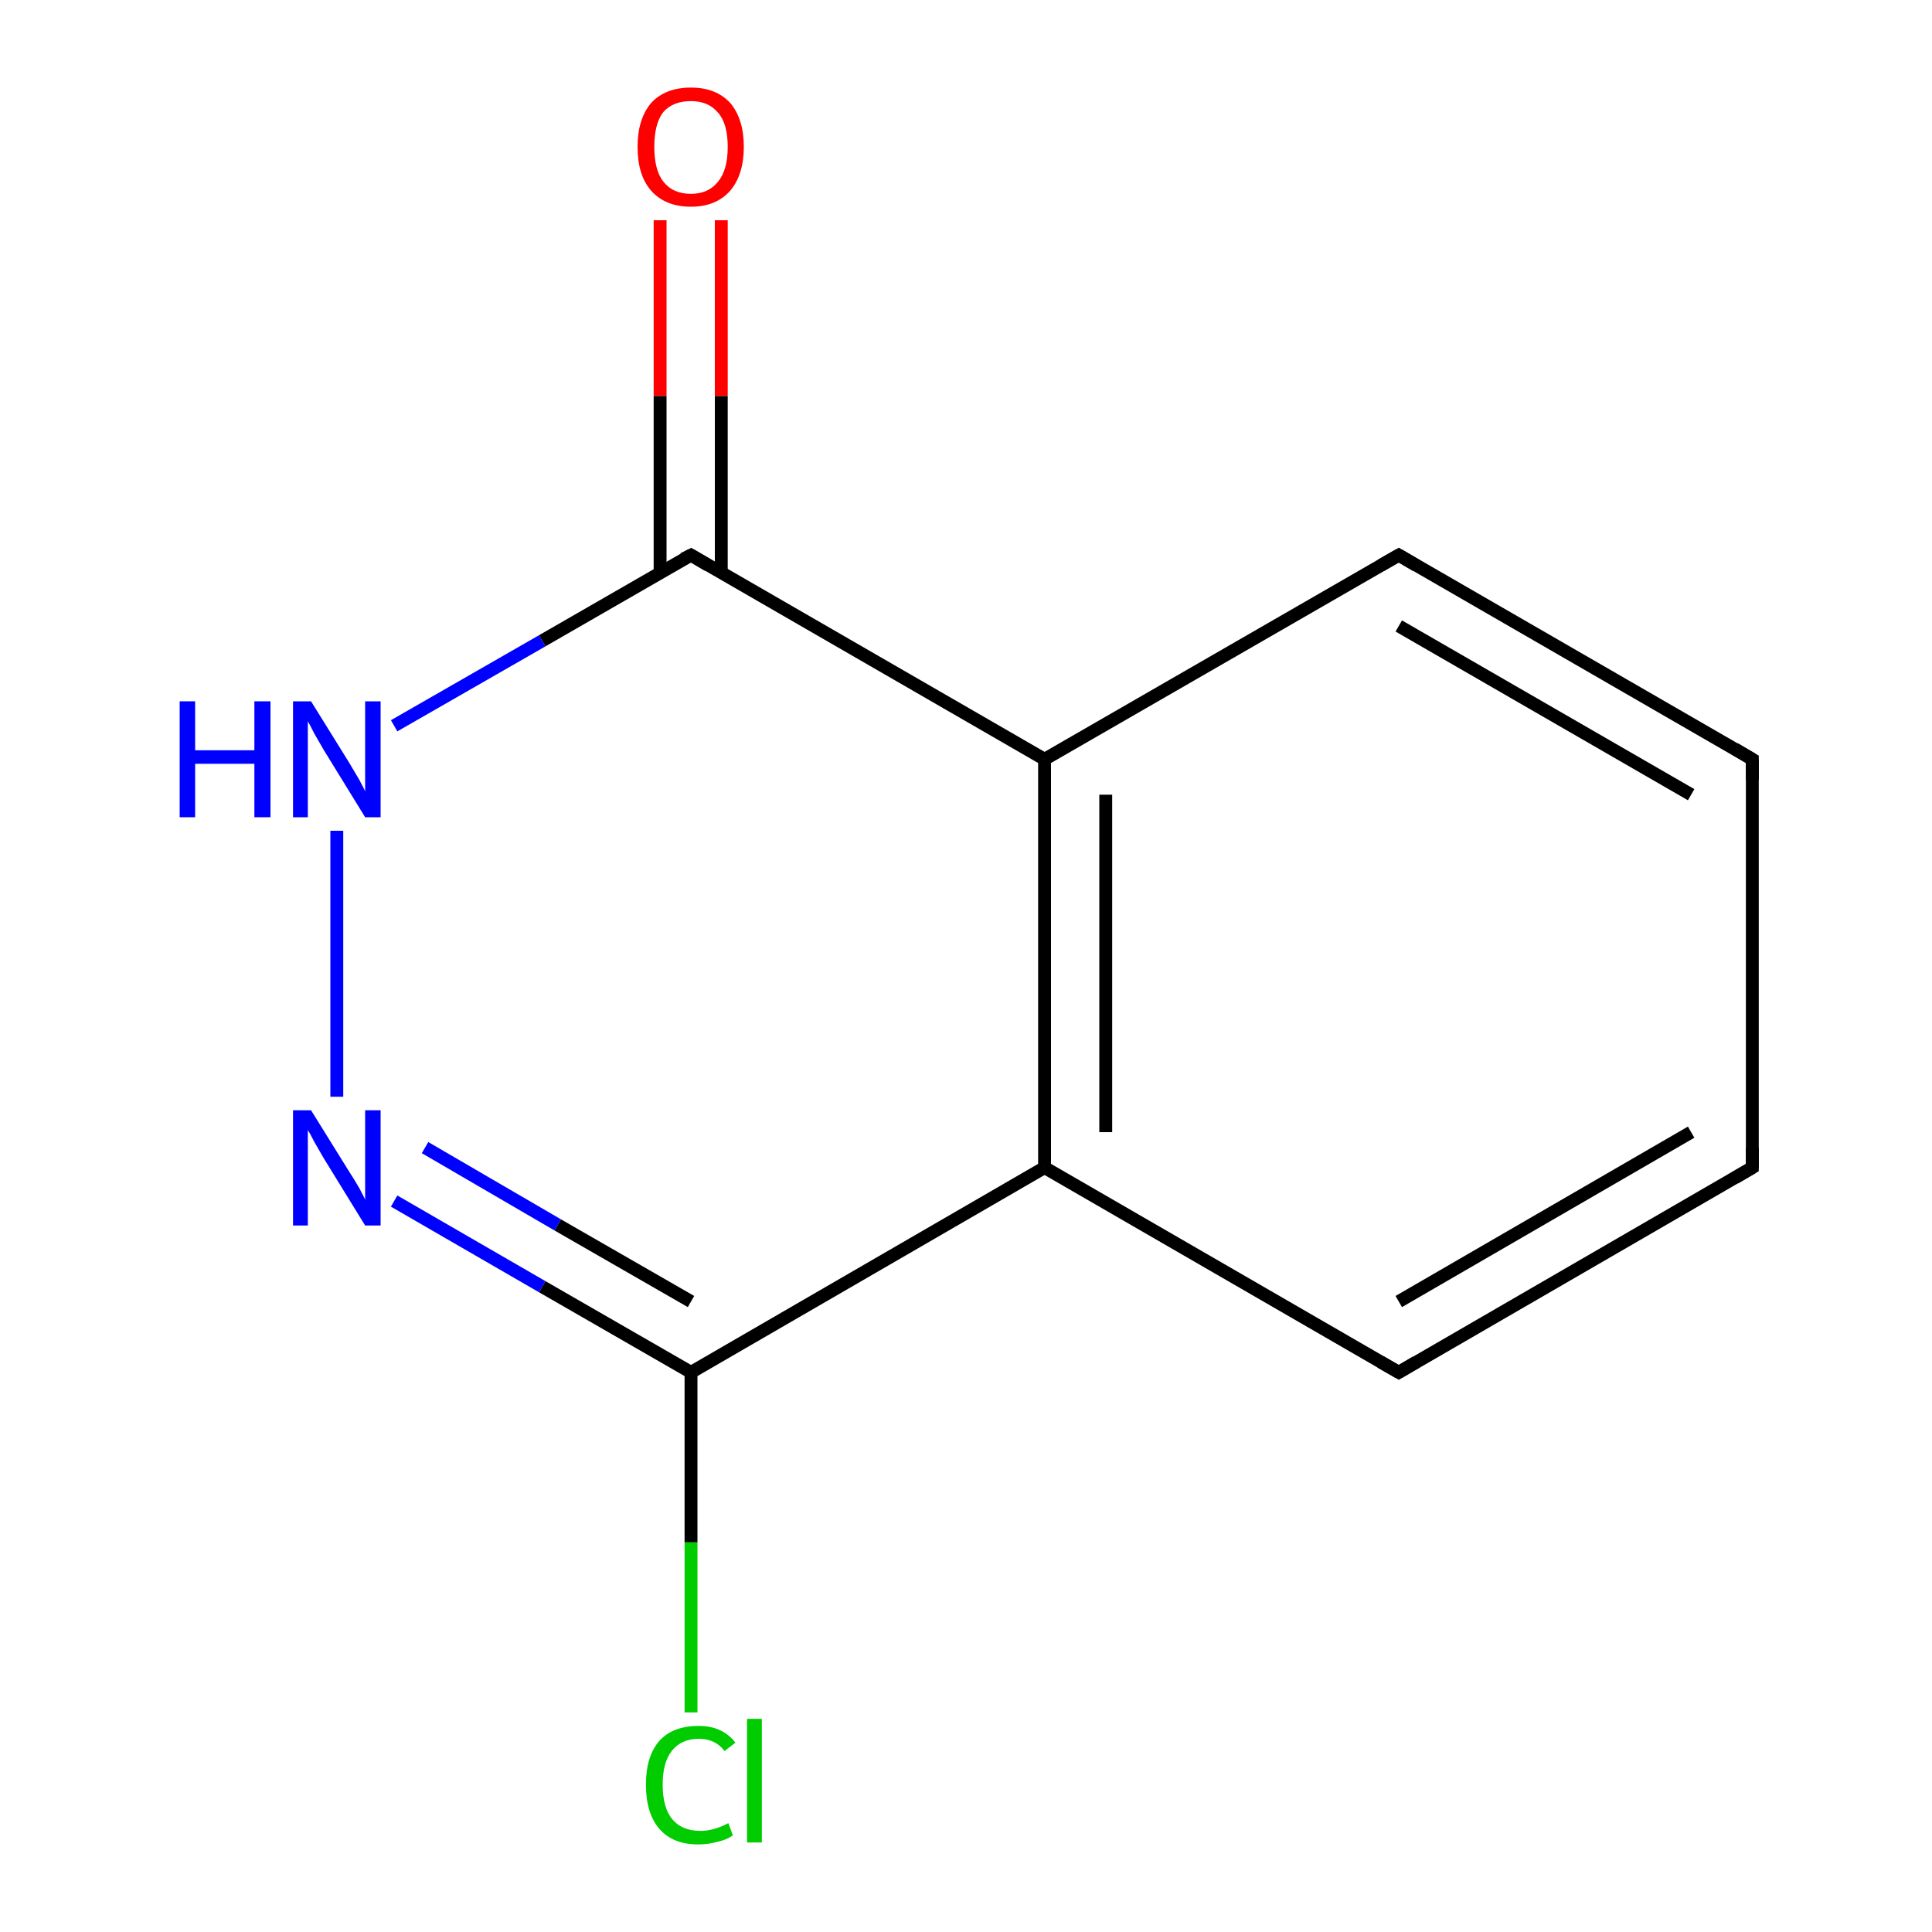 <?xml version='1.0' encoding='iso-8859-1'?>
<svg version='1.1' baseProfile='full'
              xmlns='http://www.w3.org/2000/svg'
                      xmlns:rdkit='http://www.rdkit.org/xml'
                      xmlns:xlink='http://www.w3.org/1999/xlink'
                  xml:space='preserve'
width='300px' height='300px' viewBox='0 0 300 300'>
<!-- END OF HEADER -->
<rect style='opacity:1.0;fill:#FFFFFF;stroke:none' width='300.0' height='300.0' x='0.0' y='0.0'> </rect>
<path class='bond-0 atom-0 atom-1' d='M 112.0,34.2 L 112.0,61.5' style='fill:none;fill-rule:evenodd;stroke:#FF0000;stroke-width:2.0px;stroke-linecap:butt;stroke-linejoin:miter;stroke-opacity:1' />
<path class='bond-0 atom-0 atom-1' d='M 112.0,61.5 L 112.0,88.9' style='fill:none;fill-rule:evenodd;stroke:#000000;stroke-width:2.0px;stroke-linecap:butt;stroke-linejoin:miter;stroke-opacity:1' />
<path class='bond-0 atom-0 atom-1' d='M 102.5,34.2 L 102.5,61.5' style='fill:none;fill-rule:evenodd;stroke:#FF0000;stroke-width:2.0px;stroke-linecap:butt;stroke-linejoin:miter;stroke-opacity:1' />
<path class='bond-0 atom-0 atom-1' d='M 102.5,61.5 L 102.5,88.9' style='fill:none;fill-rule:evenodd;stroke:#000000;stroke-width:2.0px;stroke-linecap:butt;stroke-linejoin:miter;stroke-opacity:1' />
<path class='bond-1 atom-1 atom-2' d='M 107.3,86.2 L 162.2,117.9' style='fill:none;fill-rule:evenodd;stroke:#000000;stroke-width:2.0px;stroke-linecap:butt;stroke-linejoin:miter;stroke-opacity:1' />
<path class='bond-2 atom-2 atom-3' d='M 162.2,117.9 L 162.2,181.3' style='fill:none;fill-rule:evenodd;stroke:#000000;stroke-width:2.0px;stroke-linecap:butt;stroke-linejoin:miter;stroke-opacity:1' />
<path class='bond-2 atom-2 atom-3' d='M 171.7,123.4 L 171.7,175.8' style='fill:none;fill-rule:evenodd;stroke:#000000;stroke-width:2.0px;stroke-linecap:butt;stroke-linejoin:miter;stroke-opacity:1' />
<path class='bond-3 atom-3 atom-4' d='M 162.2,181.3 L 217.2,213.1' style='fill:none;fill-rule:evenodd;stroke:#000000;stroke-width:2.0px;stroke-linecap:butt;stroke-linejoin:miter;stroke-opacity:1' />
<path class='bond-4 atom-4 atom-5' d='M 217.2,213.1 L 272.1,181.3' style='fill:none;fill-rule:evenodd;stroke:#000000;stroke-width:2.0px;stroke-linecap:butt;stroke-linejoin:miter;stroke-opacity:1' />
<path class='bond-4 atom-4 atom-5' d='M 217.2,202.1 L 262.6,175.8' style='fill:none;fill-rule:evenodd;stroke:#000000;stroke-width:2.0px;stroke-linecap:butt;stroke-linejoin:miter;stroke-opacity:1' />
<path class='bond-5 atom-5 atom-6' d='M 272.1,181.3 L 272.1,117.9' style='fill:none;fill-rule:evenodd;stroke:#000000;stroke-width:2.0px;stroke-linecap:butt;stroke-linejoin:miter;stroke-opacity:1' />
<path class='bond-6 atom-6 atom-7' d='M 272.1,117.9 L 217.2,86.2' style='fill:none;fill-rule:evenodd;stroke:#000000;stroke-width:2.0px;stroke-linecap:butt;stroke-linejoin:miter;stroke-opacity:1' />
<path class='bond-6 atom-6 atom-7' d='M 262.6,123.4 L 217.2,97.2' style='fill:none;fill-rule:evenodd;stroke:#000000;stroke-width:2.0px;stroke-linecap:butt;stroke-linejoin:miter;stroke-opacity:1' />
<path class='bond-7 atom-3 atom-8' d='M 162.2,181.3 L 107.3,213.1' style='fill:none;fill-rule:evenodd;stroke:#000000;stroke-width:2.0px;stroke-linecap:butt;stroke-linejoin:miter;stroke-opacity:1' />
<path class='bond-8 atom-8 atom-9' d='M 107.3,213.1 L 107.3,239.5' style='fill:none;fill-rule:evenodd;stroke:#000000;stroke-width:2.0px;stroke-linecap:butt;stroke-linejoin:miter;stroke-opacity:1' />
<path class='bond-8 atom-8 atom-9' d='M 107.3,239.5 L 107.3,265.9' style='fill:none;fill-rule:evenodd;stroke:#00CC00;stroke-width:2.0px;stroke-linecap:butt;stroke-linejoin:miter;stroke-opacity:1' />
<path class='bond-9 atom-8 atom-10' d='M 107.3,213.1 L 84.2,199.8' style='fill:none;fill-rule:evenodd;stroke:#000000;stroke-width:2.0px;stroke-linecap:butt;stroke-linejoin:miter;stroke-opacity:1' />
<path class='bond-9 atom-8 atom-10' d='M 84.2,199.8 L 61.2,186.5' style='fill:none;fill-rule:evenodd;stroke:#0000FF;stroke-width:2.0px;stroke-linecap:butt;stroke-linejoin:miter;stroke-opacity:1' />
<path class='bond-9 atom-8 atom-10' d='M 107.3,202.1 L 86.6,190.2' style='fill:none;fill-rule:evenodd;stroke:#000000;stroke-width:2.0px;stroke-linecap:butt;stroke-linejoin:miter;stroke-opacity:1' />
<path class='bond-9 atom-8 atom-10' d='M 86.6,190.2 L 66.0,178.2' style='fill:none;fill-rule:evenodd;stroke:#0000FF;stroke-width:2.0px;stroke-linecap:butt;stroke-linejoin:miter;stroke-opacity:1' />
<path class='bond-10 atom-10 atom-11' d='M 52.3,170.3 L 52.3,129.0' style='fill:none;fill-rule:evenodd;stroke:#0000FF;stroke-width:2.0px;stroke-linecap:butt;stroke-linejoin:miter;stroke-opacity:1' />
<path class='bond-11 atom-7 atom-2' d='M 217.2,86.2 L 162.2,117.9' style='fill:none;fill-rule:evenodd;stroke:#000000;stroke-width:2.0px;stroke-linecap:butt;stroke-linejoin:miter;stroke-opacity:1' />
<path class='bond-12 atom-11 atom-1' d='M 61.2,112.7 L 84.2,99.5' style='fill:none;fill-rule:evenodd;stroke:#0000FF;stroke-width:2.0px;stroke-linecap:butt;stroke-linejoin:miter;stroke-opacity:1' />
<path class='bond-12 atom-11 atom-1' d='M 84.2,99.5 L 107.3,86.2' style='fill:none;fill-rule:evenodd;stroke:#000000;stroke-width:2.0px;stroke-linecap:butt;stroke-linejoin:miter;stroke-opacity:1' />
<path d='M 110.0,87.8 L 107.3,86.2 L 106.1,86.8' style='fill:none;stroke:#000000;stroke-width:2.0px;stroke-linecap:butt;stroke-linejoin:miter;stroke-opacity:1;' />
<path d='M 214.4,211.5 L 217.2,213.1 L 219.9,211.5' style='fill:none;stroke:#000000;stroke-width:2.0px;stroke-linecap:butt;stroke-linejoin:miter;stroke-opacity:1;' />
<path d='M 269.4,182.9 L 272.1,181.3 L 272.1,178.2' style='fill:none;stroke:#000000;stroke-width:2.0px;stroke-linecap:butt;stroke-linejoin:miter;stroke-opacity:1;' />
<path d='M 272.1,121.1 L 272.1,117.9 L 269.4,116.3' style='fill:none;stroke:#000000;stroke-width:2.0px;stroke-linecap:butt;stroke-linejoin:miter;stroke-opacity:1;' />
<path d='M 219.9,87.8 L 217.2,86.2 L 214.4,87.8' style='fill:none;stroke:#000000;stroke-width:2.0px;stroke-linecap:butt;stroke-linejoin:miter;stroke-opacity:1;' />
<path class='atom-0' d='M 99.0 22.8
Q 99.0 18.5, 101.1 16.0
Q 103.3 13.6, 107.3 13.6
Q 111.2 13.6, 113.4 16.0
Q 115.5 18.5, 115.5 22.8
Q 115.5 27.1, 113.4 29.6
Q 111.2 32.1, 107.3 32.1
Q 103.3 32.1, 101.1 29.6
Q 99.0 27.2, 99.0 22.8
M 107.3 30.1
Q 110.0 30.1, 111.5 28.2
Q 113.0 26.4, 113.0 22.8
Q 113.0 19.2, 111.5 17.5
Q 110.0 15.7, 107.3 15.7
Q 104.5 15.7, 103.0 17.4
Q 101.6 19.2, 101.6 22.8
Q 101.6 26.4, 103.0 28.2
Q 104.5 30.1, 107.3 30.1
' fill='#FF0000'/>
<path class='atom-9' d='M 100.3 277.1
Q 100.3 272.7, 102.4 270.3
Q 104.5 268.0, 108.5 268.0
Q 112.2 268.0, 114.2 270.6
L 112.5 271.9
Q 111.1 270.0, 108.5 270.0
Q 105.8 270.0, 104.3 271.9
Q 102.9 273.7, 102.9 277.1
Q 102.9 280.7, 104.4 282.5
Q 105.9 284.3, 108.8 284.3
Q 110.8 284.3, 113.1 283.1
L 113.8 285.0
Q 112.8 285.7, 111.4 286.0
Q 110.0 286.4, 108.4 286.4
Q 104.5 286.4, 102.4 284.0
Q 100.3 281.6, 100.3 277.1
' fill='#00CC00'/>
<path class='atom-9' d='M 116.0 266.9
L 118.3 266.9
L 118.3 286.1
L 116.0 286.1
L 116.0 266.9
' fill='#00CC00'/>
<path class='atom-10' d='M 48.3 172.4
L 54.2 181.9
Q 54.8 182.8, 55.8 184.5
Q 56.7 186.2, 56.7 186.3
L 56.7 172.4
L 59.1 172.4
L 59.1 190.3
L 56.7 190.3
L 50.3 179.9
Q 49.6 178.7, 48.8 177.3
Q 48.1 175.9, 47.8 175.5
L 47.8 190.3
L 45.5 190.3
L 45.5 172.4
L 48.3 172.4
' fill='#0000FF'/>
<path class='atom-11' d='M 27.9 108.9
L 30.3 108.9
L 30.3 116.5
L 39.5 116.5
L 39.5 108.9
L 42.0 108.9
L 42.0 126.9
L 39.5 126.9
L 39.5 118.6
L 30.3 118.6
L 30.3 126.9
L 27.9 126.9
L 27.9 108.9
' fill='#0000FF'/>
<path class='atom-11' d='M 48.3 108.9
L 54.2 118.4
Q 54.8 119.4, 55.8 121.1
Q 56.7 122.8, 56.7 122.9
L 56.7 108.9
L 59.1 108.9
L 59.1 126.9
L 56.7 126.9
L 50.3 116.5
Q 49.6 115.3, 48.8 113.9
Q 48.1 112.5, 47.8 112.0
L 47.8 126.9
L 45.5 126.9
L 45.5 108.9
L 48.3 108.9
' fill='#0000FF'/>
</svg>
